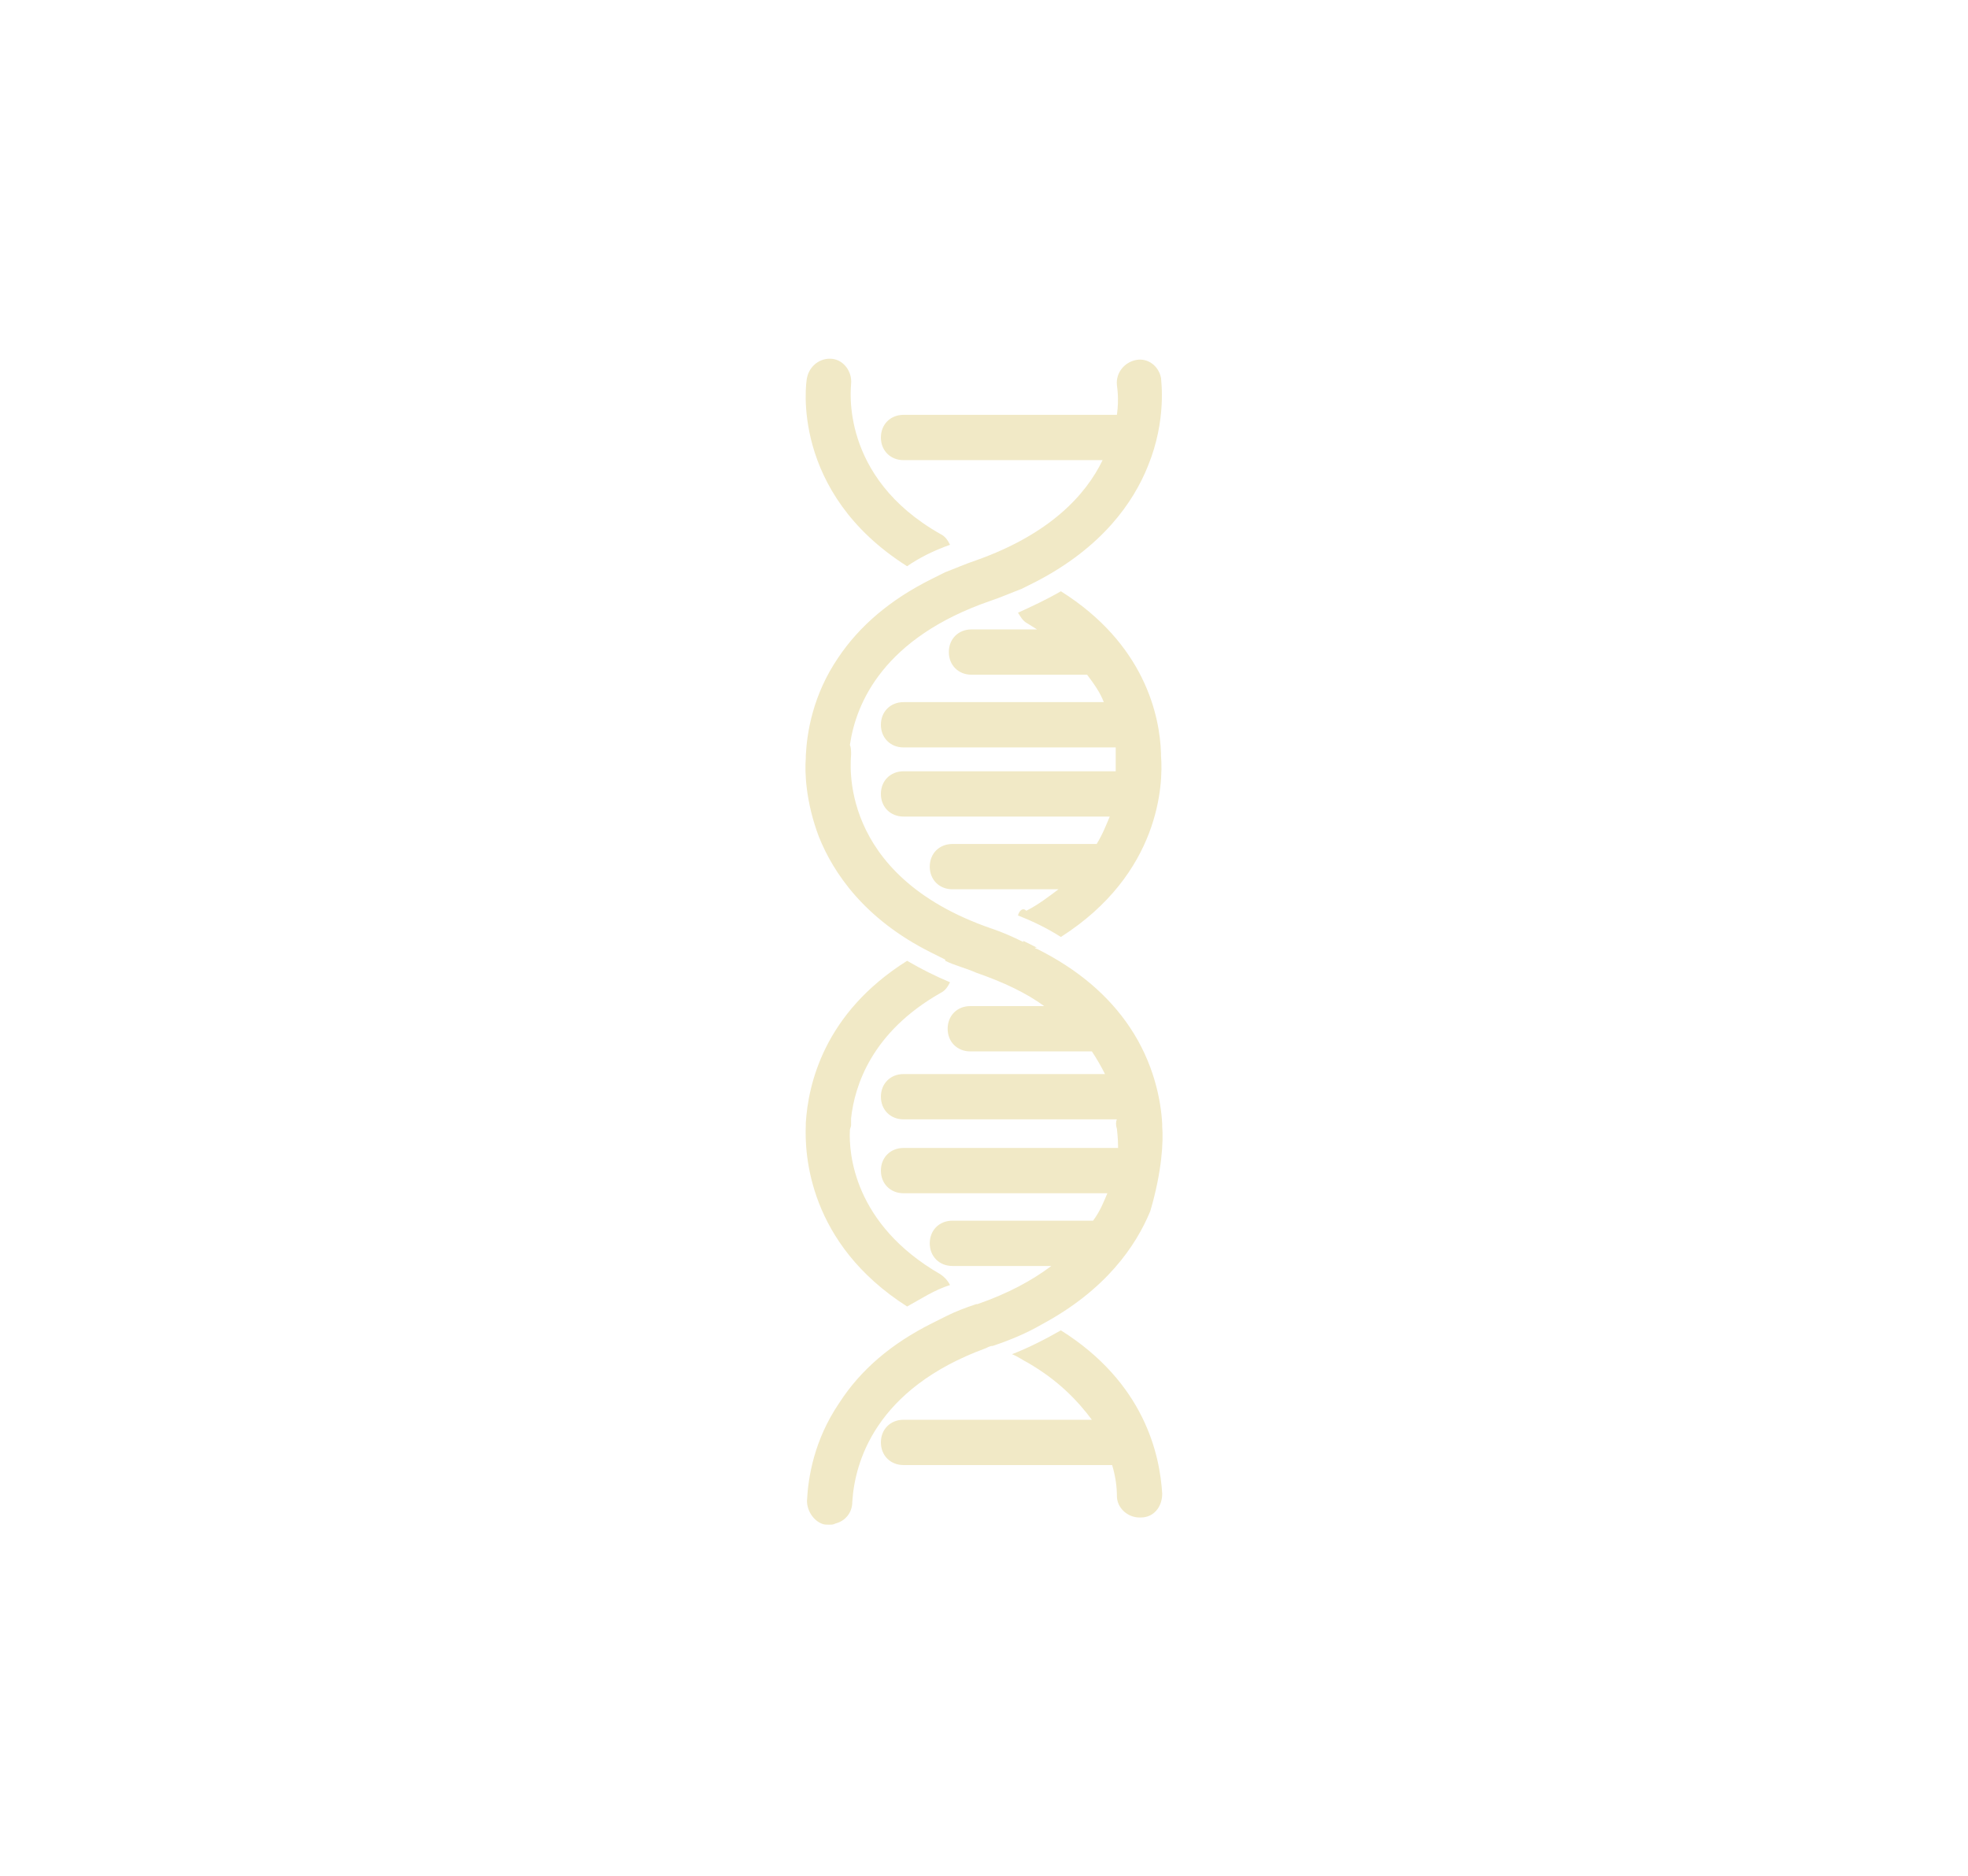 <?xml version="1.0" encoding="utf-8"?>
<!-- Generator: Adobe Illustrator 19.2.1, SVG Export Plug-In . SVG Version: 6.00 Build 0)  -->
<svg version="1.1" id="Layer_1" xmlns="http://www.w3.org/2000/svg" xmlns:xlink="http://www.w3.org/1999/xlink" x="0px" y="0px"
	 viewBox="0 0 165.1 157.4" style="enable-background:new 0 0 165.1 157.4;" xml:space="preserve">
<style type="text/css">
	.st0{fill:#F1E9C6;}
</style>
<path class="st0" d="M67.7,31.7c0.2-1,1.1-1.7,2.1-1.6s1.7,1.1,1.6,2.1c0,0.3-1,7.8,7.5,12.6c0.4,0.2,0.6,0.5,0.8,0.9
	c-1.4,0.5-2.6,1.1-3.6,1.8C66.3,41.3,67.6,32.1,67.7,31.7z M85.4,76.8c1.3,0.5,2.5,1.1,3.6,1.8c8.3-5.3,8.6-12.8,8.4-15.2
	c0,0,0,0,0,0c0,0,0-0.1,0-0.2C97.3,60,96,54,89,49.6c-1.2,0.7-2.5,1.3-3.6,1.8c0.2,0.3,0.4,0.7,0.8,0.9c0.3,0.2,0.5,0.3,0.8,0.5
	h-5.5c-1.1,0-1.9,0.8-1.9,1.9c0,1.1,0.8,1.9,1.9,1.9h9.7c0.6,0.8,1.1,1.5,1.4,2.3H75.8c-1.1,0-1.9,0.8-1.9,1.9
	c0,1.1,0.8,1.9,1.9,1.9h17.6c0.1,0,0.2,0,0.2,0l0,0c0,0.1,0,0.3,0,0.4c0,0.2,0,0.5,0,0.6c0,0.1,0,0.1,0,0.2c0,0.2,0,0.5,0,0.8l0,0
	c0,0-0.3,0-0.4,0H75.8c-1.1,0-1.9,0.8-1.9,1.9c0,1.1,0.8,1.9,1.9,1.9h17.3c-0.3,0.7-0.6,1.5-1.1,2.3l0,0c0,0-0.1,0-0.1,0h-12
	c-1.1,0-1.9,0.8-1.9,1.9s0.8,1.9,1.9,1.9h8.9c-0.8,0.6-1.7,1.3-2.7,1.8C85.8,76.1,85.5,76.4,85.4,76.8z M76.1,109.6
	c1.1-0.6,2.3-1.4,3.6-1.8l0,0c-0.2-0.4-0.5-0.7-0.8-0.9c-7.3-4.2-7.7-10.2-7.6-12.1c0-0.1,0.1-0.3,0.1-0.4c0-0.2,0-0.4,0-0.6
	c0.3-2.7,1.7-7.2,7.5-10.5c0.4-0.2,0.6-0.5,0.8-0.9c-1.2-0.5-2.4-1.1-3.6-1.8C69.1,85,67.8,91,67.6,94.2c0,0.1,0,0.2,0,0.2
	C67.5,96.8,67.8,104.3,76.1,109.6z M89,111.6c-1.4,0.8-2.8,1.5-4.1,2c0.5,0.2,0.9,0.5,1.3,0.7c2.6,1.5,4.2,3.2,5.4,4.8H75.8
	c-1.1,0-1.9,0.8-1.9,1.9c0,1.1,0.8,1.9,1.9,1.9h17.5c0.3,1,0.4,1.9,0.4,2.6c0,1,0.9,1.8,1.9,1.8c0,0,0.1,0,0.1,0
	c1.1,0,1.8-0.9,1.8-2C97.3,122,96,116,89,111.6z M97.5,94.5C97.5,94.5,97.5,94.4,97.5,94.5c0-0.1,0-0.2,0-0.2
	c-0.1-2-0.7-5.1-2.7-8.1c-1.8-2.7-4.4-4.9-7.8-6.6c0,0-0.1,0-0.2-0.1c0,0,0.1,0,0.2,0c-0.4-0.2-0.8-0.4-1.2-0.6c0,0,0.1,0.1,0.1,0.1
	c0,0-0.1,0-0.1,0l0,0c-0.8-0.4-1.7-0.8-2.6-1.1c-13.1-4.5-11.8-14.2-11.8-14.6c0-0.3,0-0.6-0.1-0.8l0,0c0.5-3.5,2.8-9,11.8-12.1
	c0.9-0.3,1.8-0.7,2.6-1c0.4-0.2,0.8-0.4,1.2-0.6l0,0c5.6-2.9,8.2-6.7,9.4-9.7c1.6-3.9,1.1-7.2,1.1-7.4c-0.2-1-1.1-1.7-2.1-1.5
	s-1.7,1.1-1.6,2.1c0,0.1,0.2,1.1,0,2.5l0,0c-0.1,0-0.2,0-0.2,0H75.8c-1.1,0-1.9,0.8-1.9,1.9c0,1.1,0.8,1.9,1.9,1.9h16.7
	c-1.4,2.9-4.4,6.2-10.6,8.4c-0.9,0.3-1.8,0.7-2.6,1c-0.4,0.2-0.8,0.4-1.2,0.6c-3.4,1.7-6,3.9-7.8,6.6c-2.1,3.1-2.6,6.2-2.7,8.2
	c0,0.1,0,0.2,0,0.2c0,0,0,0,0,0c0,0,0,0,0,0l0,0c-0.1,1.2,0,3.7,1.1,6.6c1.2,3,3.8,6.9,9.4,9.7c0.4,0.2,0.8,0.4,1.2,0.6v0.1l0,0
	c0.8,0.4,1.7,0.6,2.6,1c2.3,0.8,4.2,1.7,5.7,2.8h-6.2c-1.1,0-1.9,0.8-1.9,1.9s0.8,1.9,1.9,1.9h9.8c0.1,0,0.3,0,0.4,0l0,0l0,0
	c0.4,0.6,0.8,1.3,1.1,1.9H75.8c-1.1,0-1.9,0.8-1.9,1.9s0.8,1.9,1.9,1.9h17.6c0.1,0,0.2,0,0.3,0l0,0c-0.1,0.2-0.1,0.5,0,0.8
	c0,0.1,0.1,0.7,0.1,1.6l0,0c0,0-0.3,0-0.4,0H75.8c-1.1,0-1.9,0.8-1.9,1.9c0,1.1,0.8,1.9,1.9,1.9h17.1c-0.3,0.7-0.6,1.5-1.2,2.3H79.9
	c-1.1,0-1.9,0.8-1.9,1.9s0.8,1.9,1.9,1.9h8.3c-1.6,1.2-3.6,2.3-6.2,3.2c0,0,0,0-0.1,0h0h0h0l0,0l0,0c-0.9,0.3-1.7,0.6-2.5,1l0,0
	c-0.4,0.2-0.8,0.4-1.2,0.6h0c-3.4,1.7-6,3.9-7.8,6.7c-2.1,3.1-2.6,6.2-2.7,8.2c0,0.8,0.5,1.6,1.2,1.9c0.2,0.1,0.4,0.1,0.6,0.1h0.1
	c0.2,0,0.3,0,0.5-0.1c0.8-0.2,1.4-0.9,1.4-1.8c0.2-3.3,1.9-9.5,11.2-12.9c0.2-0.1,0.4-0.2,0.6-0.2c1.5-0.5,2.9-1.1,4.1-1.8
	c5.4-2.9,7.9-6.6,9.1-9.5C97.5,98.2,97.6,95.7,97.5,94.5L97.5,94.5z"/>
</svg>
